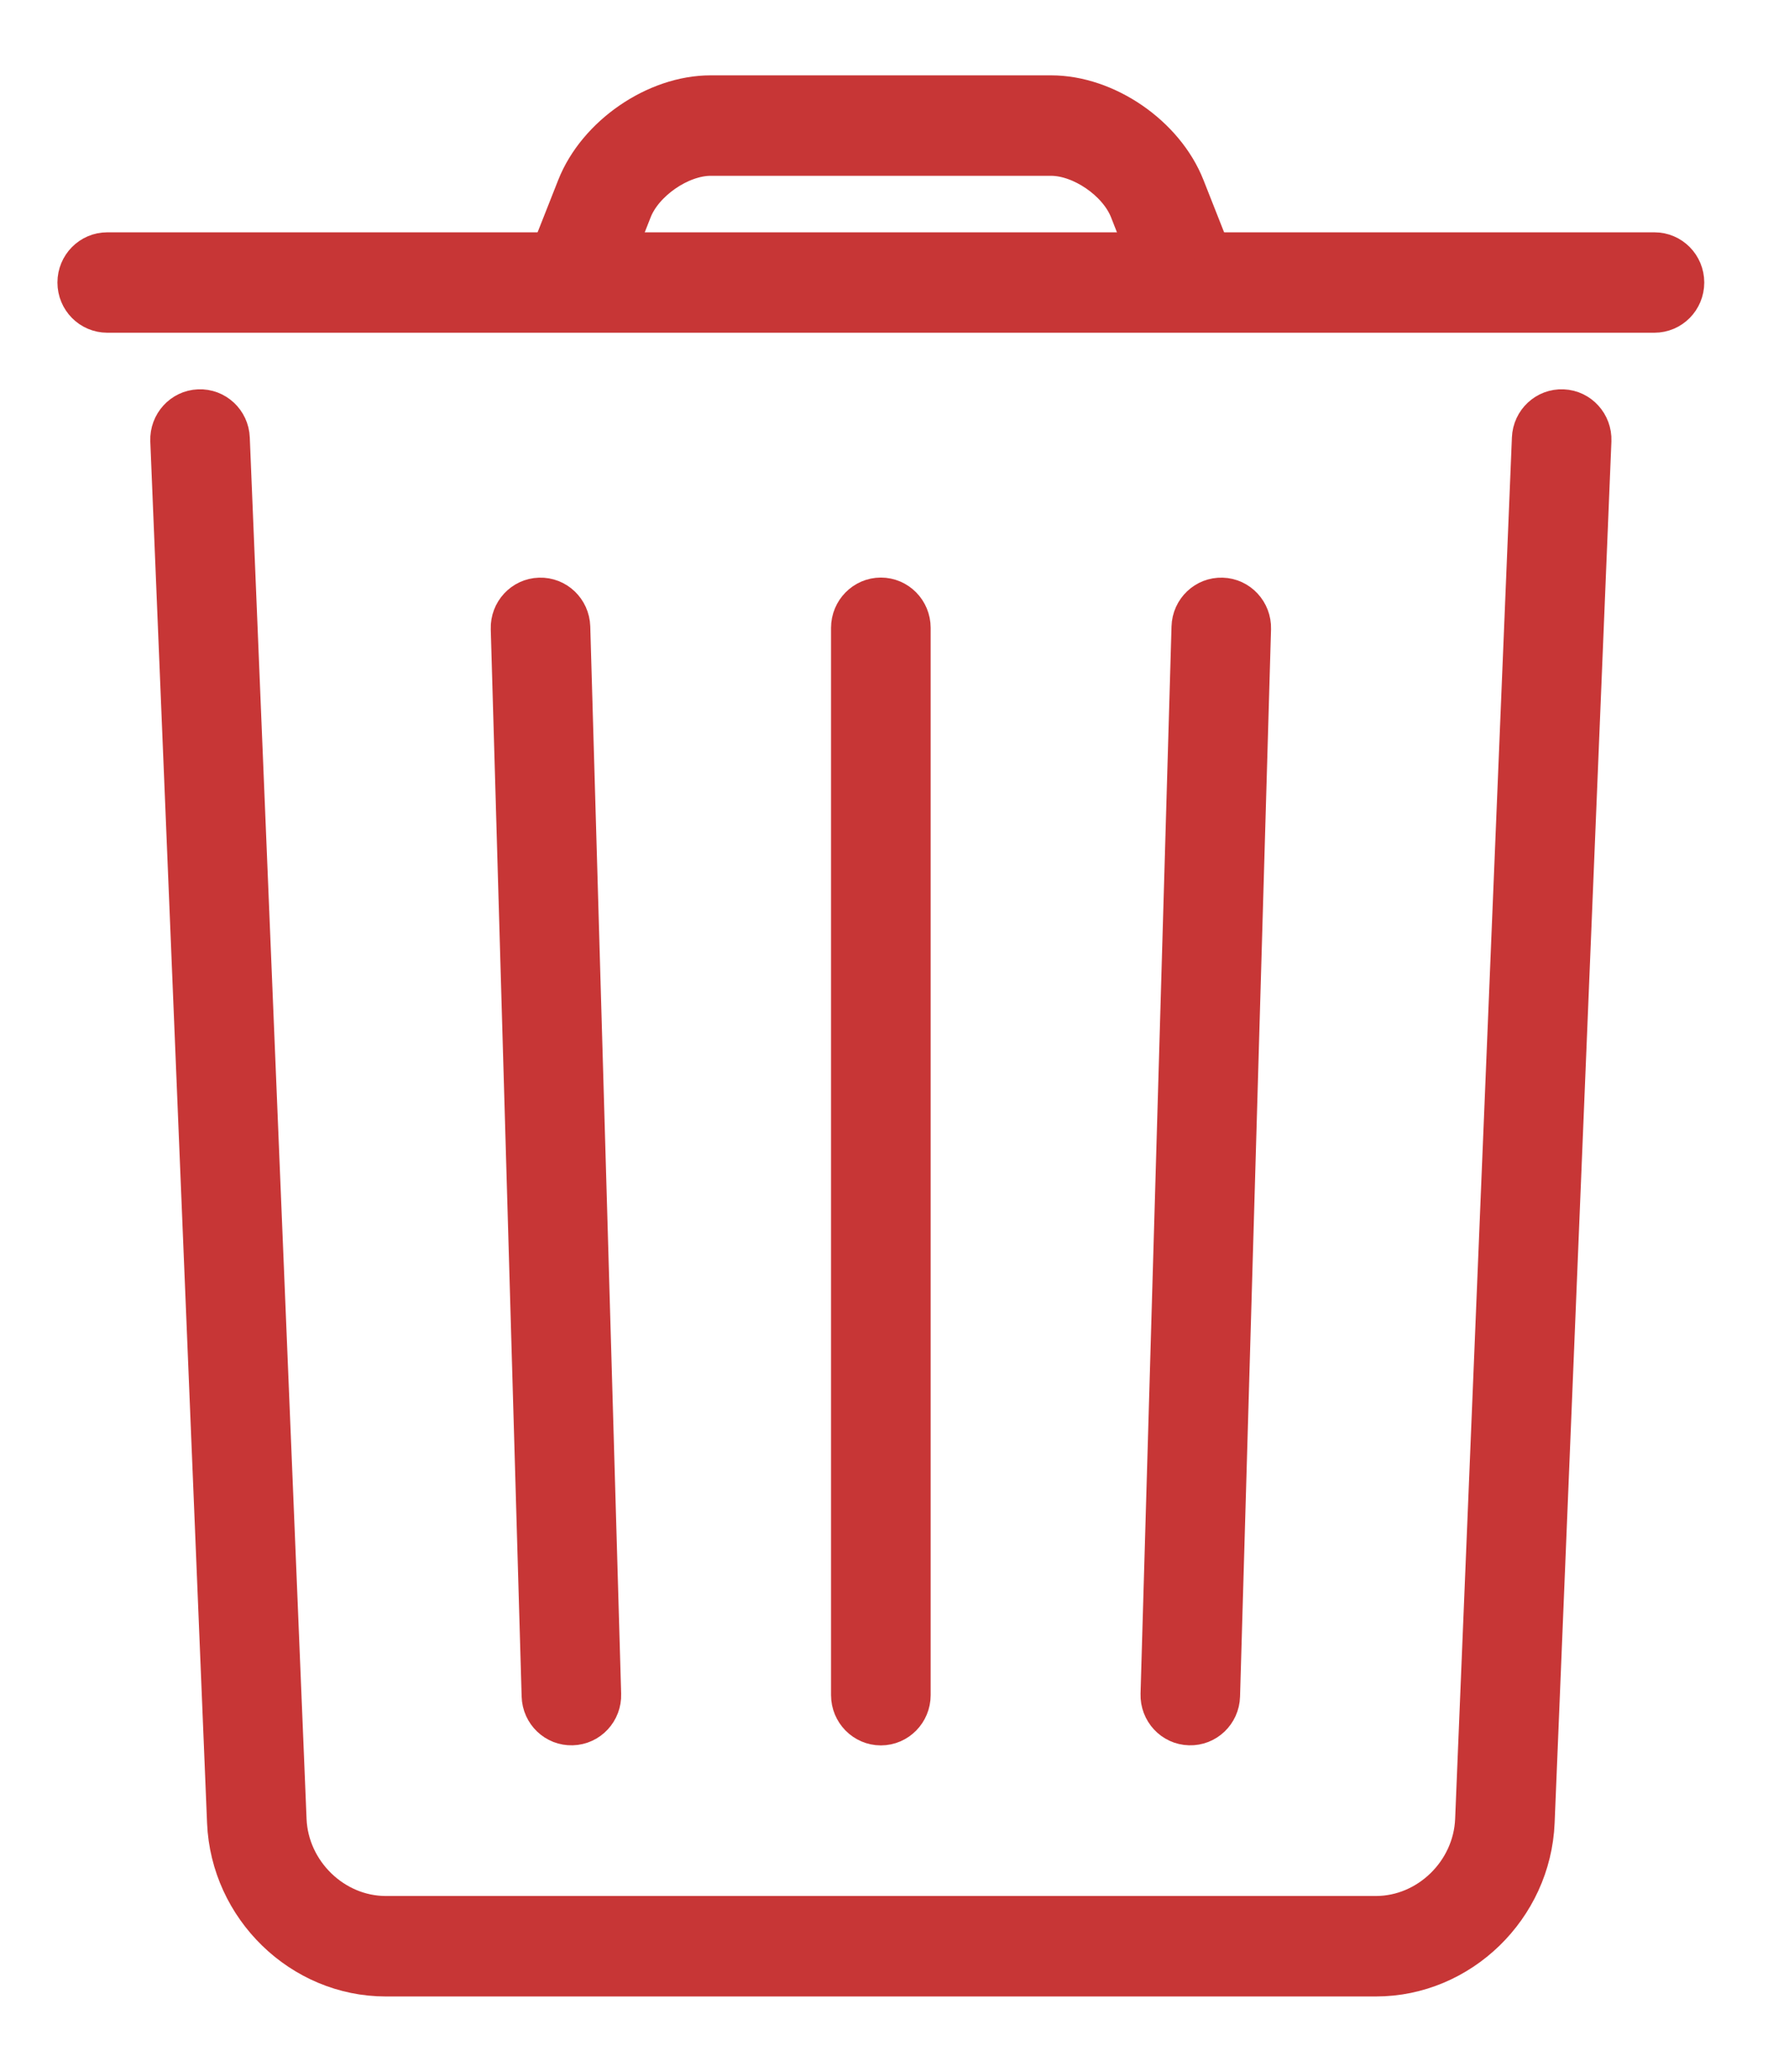 <svg width="19" height="22" viewBox="0 0 19 22" fill="none" xmlns="http://www.w3.org/2000/svg">
<g id="Group">
<g id="Group_2">
<path id="Vector" d="M16.257 4.653L15.654 19.323C15.631 19.878 15.162 20.333 14.613 20.333H4.097C3.548 20.333 3.079 19.877 3.056 19.323L2.453 4.653C2.446 4.469 2.292 4.326 2.111 4.334C1.93 4.341 1.789 4.497 1.796 4.68L2.399 19.351C2.437 20.262 3.195 21 4.097 21H14.613C15.514 21 16.273 20.263 16.311 19.351L16.914 4.68C16.921 4.497 16.78 4.341 16.599 4.334C16.418 4.326 16.264 4.469 16.257 4.653Z" fill="#C73636" stroke="#C73636" stroke-width="0.4"/>
<path id="Vector_2" d="M9.026 6.667V18C9.026 18.184 9.174 18.334 9.355 18.334C9.537 18.334 9.684 18.184 9.684 18V6.667C9.684 6.483 9.537 6.333 9.355 6.333C9.174 6.333 9.026 6.483 9.026 6.667Z" fill="#C73636" stroke="#C73636" stroke-width="0.4"/>
<path id="Vector_3" d="M5.412 6.677L5.74 18.01C5.745 18.194 5.897 18.339 6.078 18.333C6.26 18.328 6.403 18.174 6.397 17.99L6.069 6.657C6.063 6.473 5.912 6.328 5.73 6.334C5.549 6.339 5.406 6.493 5.412 6.677Z" fill="#C73636" stroke="#C73636" stroke-width="0.4"/>
<path id="Vector_4" d="M12.642 6.657L12.313 17.99C12.308 18.174 12.45 18.328 12.632 18.333C12.813 18.339 12.965 18.194 12.97 18.01L13.299 6.677C13.304 6.493 13.161 6.339 12.98 6.334C12.799 6.328 12.647 6.473 12.642 6.657Z" fill="#C73636" stroke="#C73636" stroke-width="0.4"/>
<path id="Vector_5" d="M1.139 3.333H17.571C17.753 3.333 17.9 3.184 17.9 3C17.9 2.816 17.753 2.667 17.571 2.667H1.139C0.957 2.667 0.81 2.816 0.81 3C0.81 3.184 0.957 3.333 1.139 3.333Z" fill="#C73636" stroke="#C73636" stroke-width="0.4"/>
<path id="Vector_6" d="M6.374 3.124L6.725 2.232C6.844 1.931 7.229 1.667 7.547 1.667H11.163C11.482 1.667 11.865 1.93 11.985 2.232L12.336 3.124L12.947 2.876L12.595 1.984C12.376 1.429 11.751 1 11.163 1H7.547C6.961 1 6.334 1.43 6.115 1.984L5.763 2.876L6.374 3.124Z" fill="#C73636" stroke="#C73636" stroke-width="0.4"/>
</g>
</g>
</svg>
